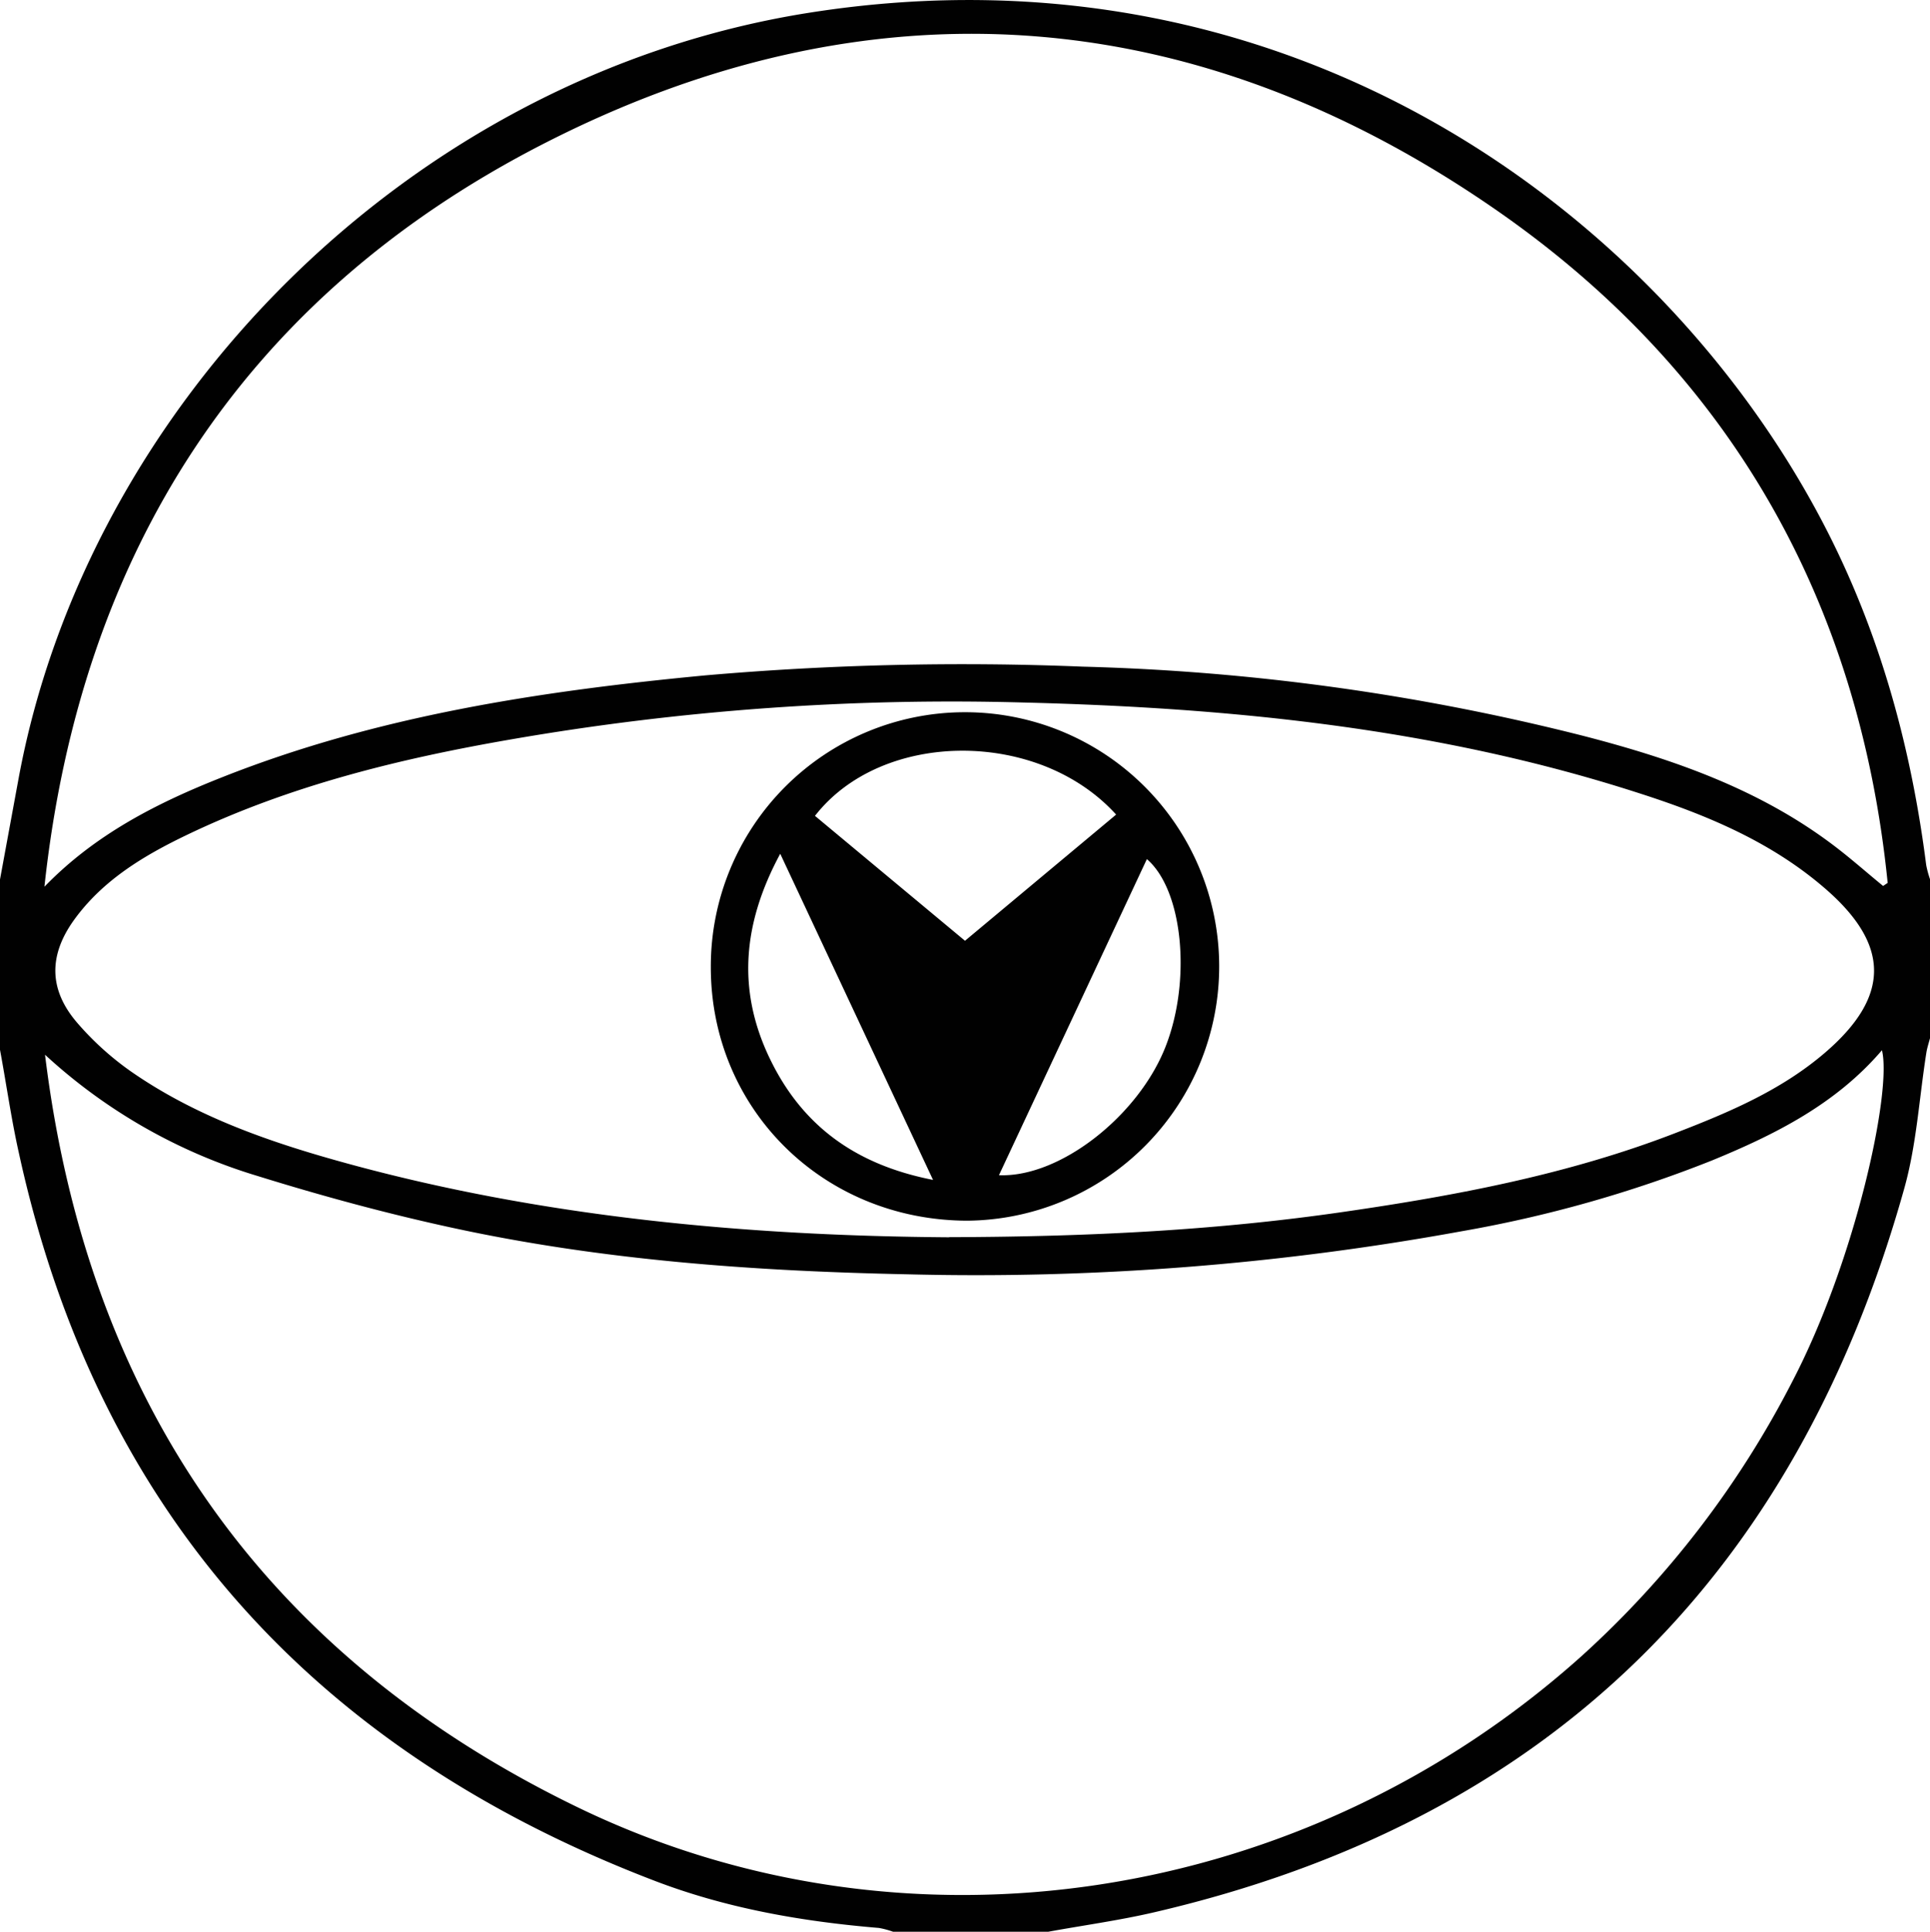 <svg id="Layer_1" data-name="Layer 1" xmlns="http://www.w3.org/2000/svg" viewBox="0 0 300 300.2"><defs><style>.cls-1{fill:#010101;}</style></defs><title>logo-new_300x300</title><path class="cls-1" d="M0,136.47,2.85,121C13.48,62.95,63.44,11.64,125.72,1.79c76.37-12.08,134.46,32.94,158.76,81.45,8.06,16.1,12.66,33.23,14.93,51a16.21,16.21,0,0,0,.59,2.19v24.71c-.19.74-.44,1.47-.56,2.22-1.12,7.06-1.52,14.3-3.44,21.13C279.11,244.77,240.63,282.79,179.31,297c-5.4,1.25-10.91,2-16.37,3H138.82a13.31,13.31,0,0,0-2.2-.59c-12-1-23.76-3.06-34.95-7.36C48.9,271.83,15.13,234.77,2.94,179,1.76,173.74,1,168.31,0,162.94Zm6.95,1.09c7.86-8.11,17.5-13,27.65-17,24.12-9.54,49.41-13.37,75-15.8a461.09,461.09,0,0,1,58.71-1.36,353.7,353.7,0,0,1,77.81,10.76c14.12,3.65,27.74,8.4,39.45,17.44,2.45,1.89,4.76,3.94,7.14,5.88l.71-.47C289,93.17,268.91,57.71,232.81,32.6,185.65-.19,134.86-3.87,83.91,22.44c-46.12,23.84-71.4,63.32-77,115.12ZM7,163.71C13.58,217.52,41,257,89.69,280.61c51.28,24.88,113.19,15.11,156.19-23.48a149.53,149.53,0,0,0,32.74-42.68c9.78-18.77,15.5-45.07,13.91-51.44-7.15,8.36-16.56,13.08-26.42,17.13a196.57,196.57,0,0,1-38.9,11A420.48,420.48,0,0,1,141,197.83c-23.85-.49-47.56-2.19-70.89-7.27-10.12-2.2-20.16-4.93-30.05-8A84.88,84.88,0,0,1,7,163.71Zm140.54,28.35c22-.06,41.76-1.09,61.37-3.94,17.55-2.54,35-5.84,51.59-12.27,8.24-3.18,16.36-6.61,23.16-12.44,10.16-8.71,10.17-16.71.14-25.44-8.54-7.43-18.74-11.62-29.32-15-31.06-10-63.15-13.2-95.55-14a400.94,400.94,0,0,0-79.58,5.75c-17.31,3-34.29,7.16-50.24,14.8-6.76,3.24-13.16,7.06-17.65,13.31-3.91,5.48-3.87,10.77.51,15.88a45.63,45.63,0,0,0,8.46,7.65C30,173,40.91,176.94,52.07,180.08c31.94,9,64.64,11.78,95.46,12Z" transform="translate(0 0.2)"/><path class="cls-1" d="M110.49,150a39.51,39.51,0,1,1,39.86,39.5C127.92,189.44,110.44,172.11,110.49,150Zm63-23.61c-12.06-13.31-36.38-13.22-46.81.2L150,146Zm-52.21,6.09c-5.78,10.72-6.75,21.06-1.69,31.68s13.44,16.65,25.44,19Zm34,49.95c9.46.39,21.66-9.21,25.88-19.94,4.06-10.3,2.73-24.36-2.89-29.18Z" transform="translate(0 0.2)"/></svg>